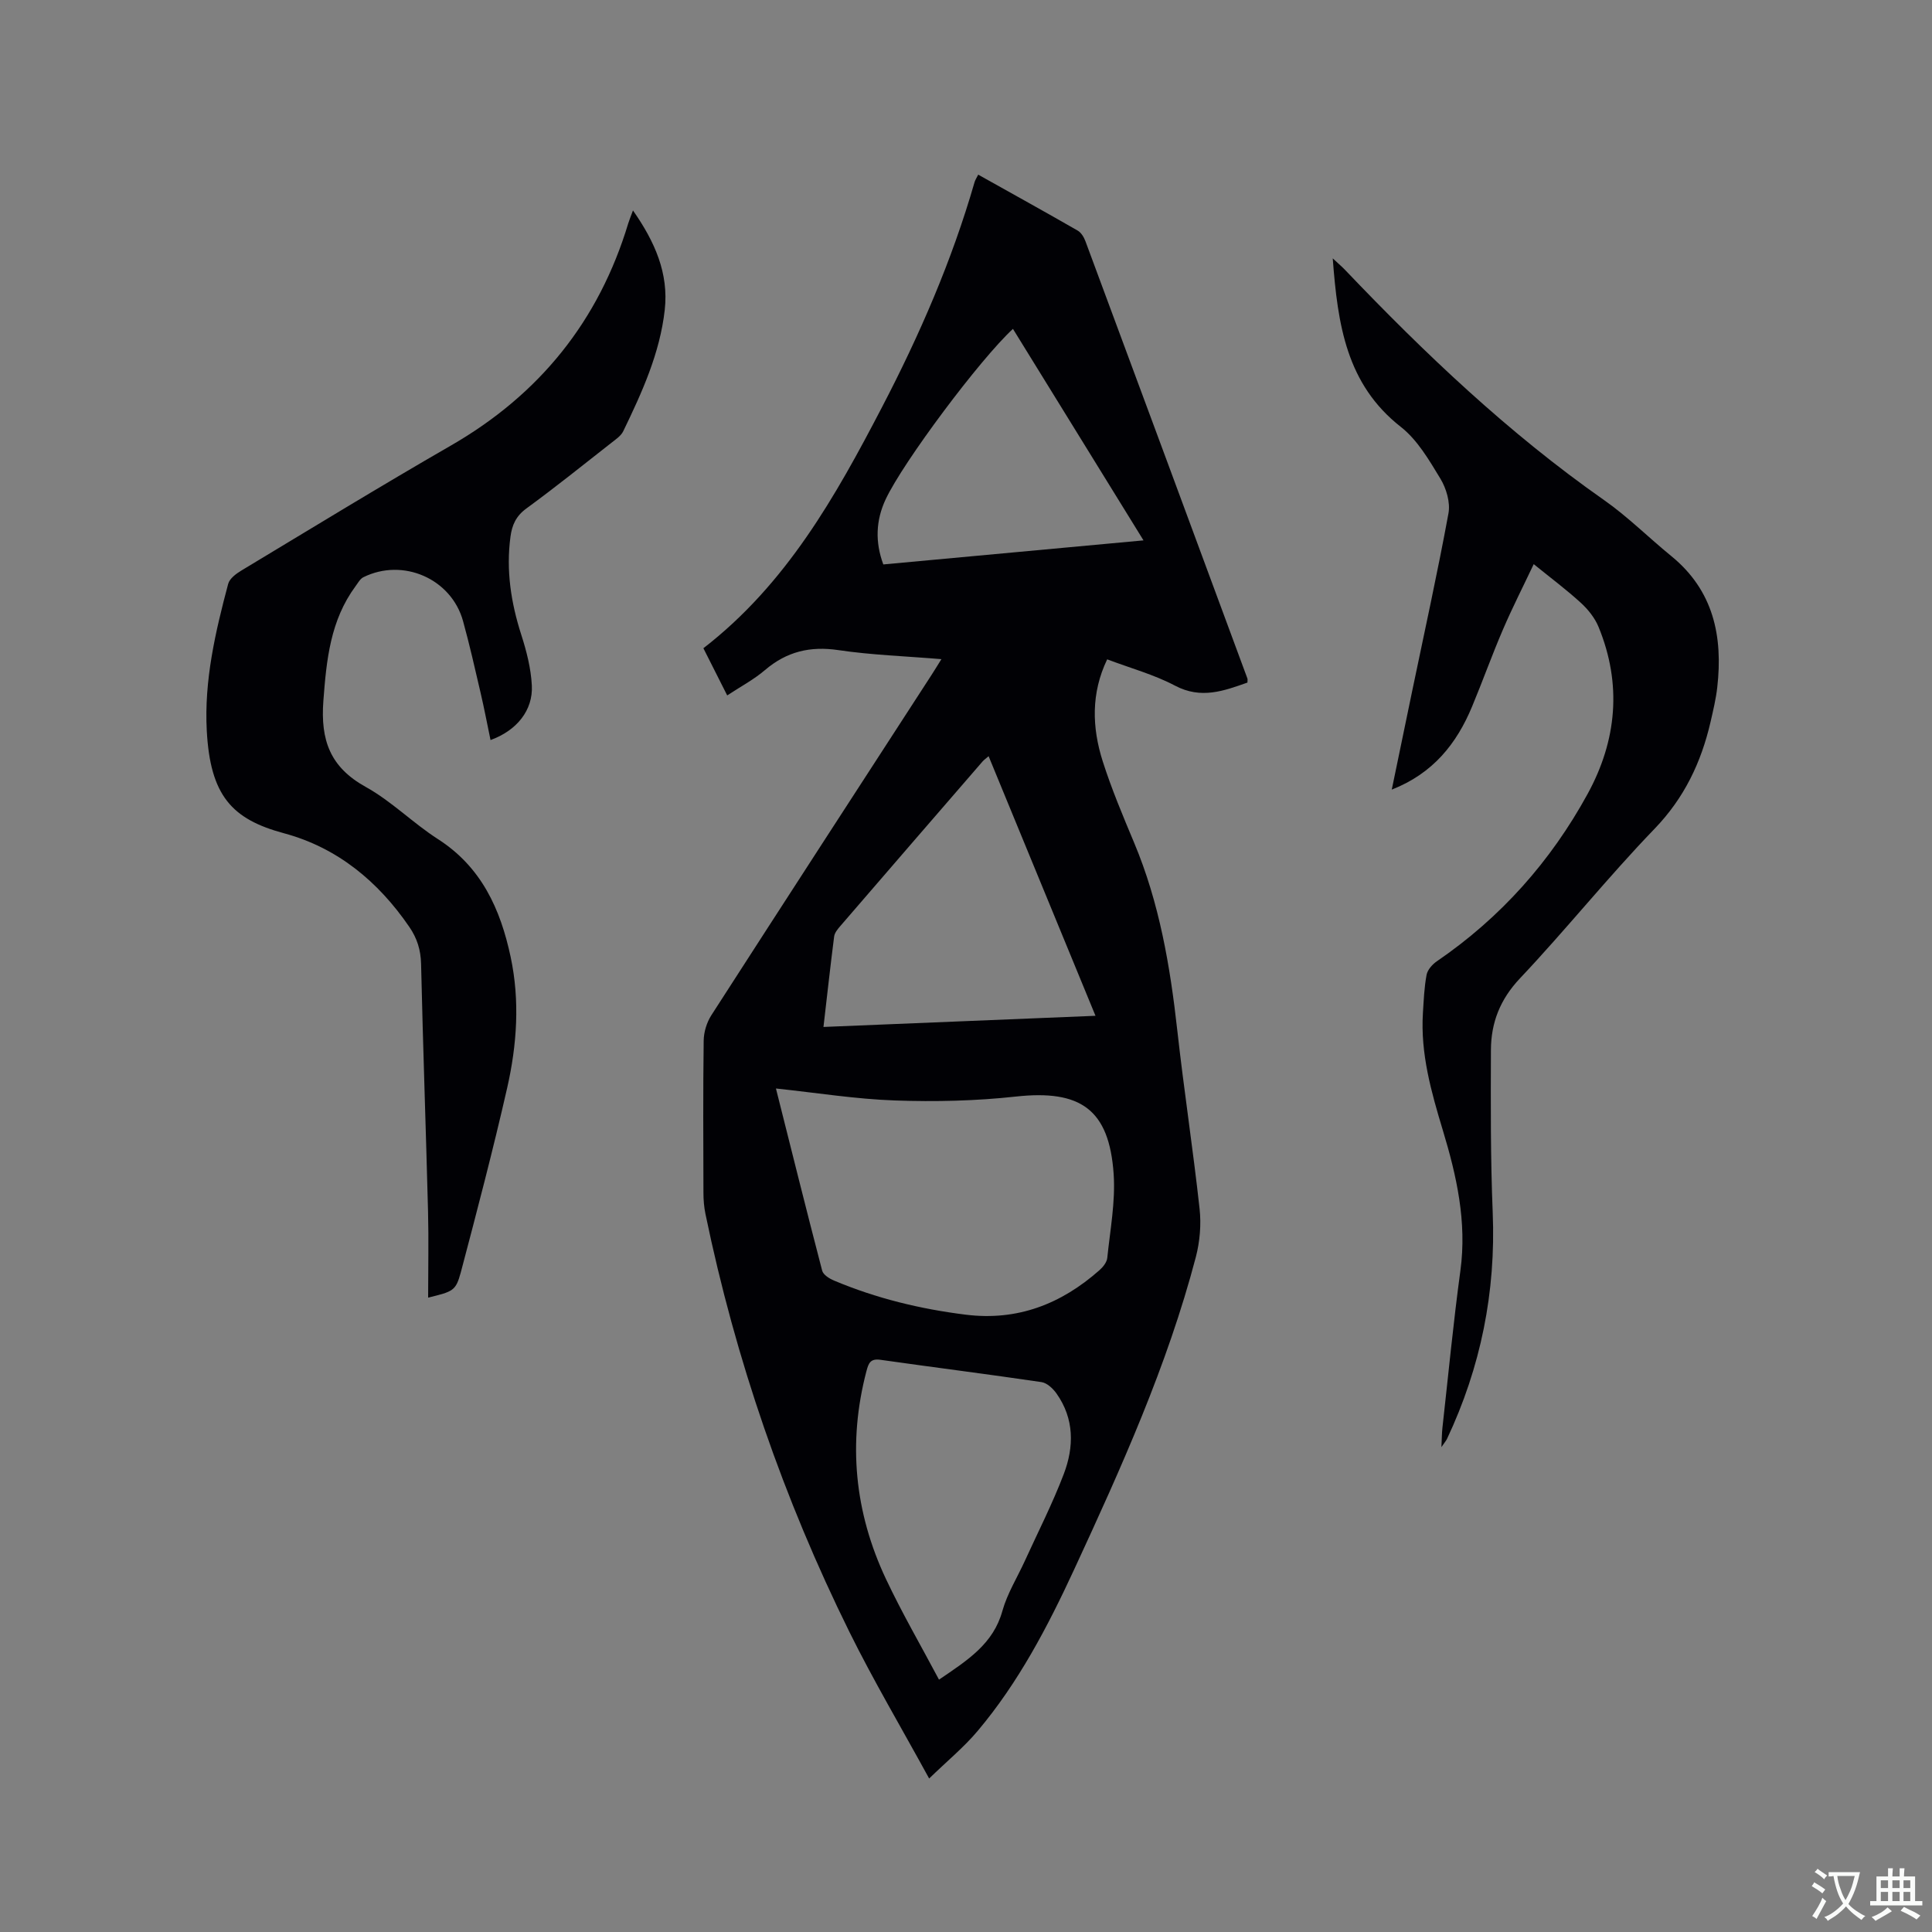 <svg enable-background="new 0 0 400 400" viewBox="0 0 400 400" xmlns="http://www.w3.org/2000/svg"><rect x="0" y="0" width="400" height="400" fill="#808080" stroke="none"/><g fill="#010105"><path d="m145.63 134.21c17.18-13.29 27.34-31.4 36.96-49.87 7.79-14.96 14.5-30.38 19.18-46.62.14-.48.44-.92.76-1.56 6.96 3.9 13.81 7.68 20.59 11.58.73.42 1.3 1.37 1.61 2.21 11.21 30.16 22.37 60.34 33.53 90.52.07.18.01.42.01.85-4.88 1.72-9.59 3.49-14.99.64-4.35-2.3-9.22-3.62-14.05-5.45-3.37 7.02-3.15 14.12-.92 21.12 1.83 5.73 4.18 11.31 6.51 16.87 5.22 12.45 7.45 25.54 8.93 38.86 1.37 12.32 3.26 24.58 4.61 36.9.36 3.27.06 6.79-.77 9.98-5.91 22.52-15.46 43.66-25.2 64.71-5.48 11.84-11.53 23.41-20 33.45-2.82 3.35-6.26 6.17-10.02 9.82-5.82-10.64-11.54-20.3-16.5-30.33-13.62-27.55-23.58-56.42-29.81-86.54-.3-1.44-.42-2.94-.42-4.41-.03-10.5-.09-21 .05-31.49.02-1.77.63-3.77 1.59-5.26 15.14-23.52 30.37-46.98 45.59-70.46.62-.95 1.2-1.92 2.04-3.26-7.43-.62-14.44-.85-21.32-1.87-5.86-.87-10.72.3-15.21 4.13-2.3 1.97-5.05 3.42-7.82 5.25-1.71-3.39-3.27-6.48-4.93-9.77zm15.02 91.15c3.2 12.7 6.31 25.23 9.57 37.71.22.86 1.5 1.66 2.46 2.06 8.74 3.68 17.86 5.89 27.26 7.06 10.72 1.34 19.78-2.22 27.69-9.21.74-.65 1.53-1.65 1.62-2.55.59-5.78 1.71-11.62 1.32-17.36-.92-13.41-6.87-17.5-20.24-16.04-8.28.91-16.71 1.1-25.04.81-8.09-.28-16.15-1.58-24.64-2.48zm33.76 122.39c5.99-4.06 11.24-7.42 13.12-14.21 1.01-3.62 3.09-6.94 4.67-10.41 2.72-5.96 5.71-11.82 8.04-17.94 2.15-5.64 2.2-11.46-1.51-16.69-.73-1.03-1.96-2.18-3.1-2.35-11.1-1.64-22.24-3.04-33.36-4.62-2.07-.29-2.45.71-2.88 2.34-3.9 14.86-2.46 29.25 4.04 43.05 3.32 7.04 7.24 13.79 10.98 20.83zm-23.92-135.13c18.97-.78 37.42-1.53 56.32-2.31-7.45-18.09-14.74-35.79-22.13-53.75-.62.54-.97.77-1.23 1.07-9.84 11.37-19.68 22.73-29.49 34.12-.54.62-1.16 1.38-1.26 2.14-.78 6.07-1.44 12.14-2.21 18.73zm66.26-100.74c-9.19-14.89-18.09-29.31-27.03-43.79-6.82 6.28-22.72 27.55-26.35 35.28-2.06 4.39-2.2 8.88-.49 13.49 17.95-1.67 35.63-3.3 53.87-4.98z"/><path d="m88.64 268.66c0-6.1.13-12-.02-17.9-.44-17.06-1.05-34.12-1.44-51.19-.07-2.9-.82-5.31-2.44-7.67-6.46-9.43-14.91-16.41-25.94-19.38-10.79-2.9-15.27-7.78-15.99-21.25-.56-10.37 1.78-20.44 4.43-30.38.29-1.1 1.64-2.11 2.74-2.77 14.43-8.69 28.8-17.48 43.4-25.89 18.32-10.56 30.6-25.78 36.7-46.01.21-.69.5-1.36.97-2.65 4.53 6.48 7.42 13 6.58 20.58-1 8.97-4.71 17.1-8.59 25.12-.47.98-1.56 1.7-2.46 2.41-5.84 4.58-11.63 9.23-17.62 13.61-2.12 1.55-2.95 3.41-3.27 5.81-.94 6.97.1 13.68 2.24 20.34 1.09 3.39 2 6.95 2.18 10.48.27 5.15-3.14 9.34-8.55 11.3-.69-3.31-1.31-6.58-2.07-9.83-1.15-4.95-2.27-9.91-3.62-14.8-2.42-8.77-12.43-13.15-20.64-9.08-.68.34-1.13 1.2-1.62 1.86-5.22 7.08-6.02 15.22-6.66 23.74-.61 8.16 1.4 13.73 8.78 17.82 5.33 2.95 9.77 7.48 14.93 10.79 9.01 5.78 12.95 14.49 15.06 24.39 1.94 9.09 1.31 18.21-.72 27.15-2.91 12.78-6.24 25.47-9.59 38.15-1.06 3.87-1.57 3.97-6.77 5.25z"/><path d="m275.93 53.49c1.33 1.24 1.97 1.78 2.54 2.38 16.56 17.36 33.89 33.83 53.61 47.65 4.93 3.45 9.24 7.78 13.93 11.6 8.75 7.13 10.73 16.61 9.53 27.18-.27 2.41-.85 4.8-1.39 7.17-1.94 8.37-5.43 15.73-11.59 22.12-9.64 9.99-18.34 20.88-27.87 30.97-4.12 4.36-5.98 9.17-6.01 14.81-.04 11.22-.09 22.46.37 33.67.67 16.44-2.47 32.02-9.46 46.86-.17.36-.44.66-1.16 1.71.09-1.85.09-2.93.21-4 1.21-10.85 2.25-21.72 3.72-32.54 1.37-10.07-.78-19.63-3.64-29.07-2.4-7.95-4.65-15.87-4.12-24.28.17-2.64.27-5.31.76-7.9.2-1.04 1.19-2.16 2.13-2.8 13.21-9.04 23.57-20.68 31.21-34.65 6.06-11.08 7.13-22.73 2.26-34.58-.76-1.85-2.15-3.59-3.64-4.96-2.96-2.71-6.2-5.13-9.78-8.03-2.2 4.65-4.44 9.04-6.38 13.56-2.26 5.25-4.18 10.64-6.38 15.92-3.2 7.69-8.08 13.85-16.63 17.2 1.47-7.09 2.85-13.78 4.24-20.47 2.54-12.23 5.24-24.44 7.5-36.73.41-2.24-.44-5.14-1.66-7.16-2.34-3.85-4.76-8.04-8.21-10.74-11.25-8.82-13.06-21.11-14.09-34.89z"/></g><path d="m377.9 391.2c-.2.3-.4.5-.6.8-.7-.6-1.4-1-2.2-1.5.2-.3.4-.5.5-.8.6.4 1.4.8 2.3 1.5zm-1.8 6.1c-.2-.2-.5-.4-.9-.6.4-.6.8-1.2 1.2-1.9s.7-1.3.9-1.9c.3.3.5.5.8.7-.7 1.3-1.4 2.6-2 3.7zm2.2-9c-.3.3-.5.5-.6.8-.6-.6-1.3-1.1-2-1.5.3-.3.5-.5.6-.7.6.5 1.3.9 2 1.4zm.3.2v-.9h2 4.5c-.3 1.3-.6 2.5-1 3.6s-.9 2.1-1.4 3c.4.5 1 1 1.6 1.4s1.2.8 1.9 1.1c-.3.2-.5.4-.8.8-.4-.3-1-.7-1.6-1.2s-1.2-1.1-1.6-1.6c-.5.6-1.1 1.1-1.7 1.6s-1.4.9-2.1 1.4c-.1-.3-.3-.5-.7-.8.6-.2 1.2-.5 1.9-1s1.4-1.1 2-1.8c-.5-.8-.9-1.6-1.2-2.5s-.6-2-.8-3.2c-.4.1-.7.1-1 .1zm2.5 2.7c.3 1 .7 1.7 1 2.2.3-.5.6-1.1 1-2s.6-1.9.9-3h-3.2-.4c.1.9.3 1.8.7 2.8z" fill="#fafbfa"/><path d="m396.5 388.5v1.5 3.6h1.5v.9c-.4 0-1 0-1.7 0h-7.9c-.5 0-.9 0-1.2 0v-.9h1.3v-3.5c0-.7 0-1.2 0-1.6h2.4c0-.8 0-1.4 0-1.7h1c0 .3-.1.8-.1 1.7h1.5c0-.8 0-1.4 0-1.7h1c0 .3-.1.9-.1 1.7zm-8.2 9.2c-.2-.3-.5-.5-.8-.8.8-.3 1.4-.6 1.9-.9s1-.7 1.4-1.1c.3.3.6.5.9.8-1.6 1-2.8 1.6-3.4 2zm2.6-6.8v-1.6h-1.5v1.6zm0 2.7v-1.9h-1.5v1.9zm2.4-2.7v-1.6h-1.5v1.6zm0 2.7v-1.9h-1.5v1.9zm.2 2 .7-.8c.4.2.9.5 1.6.8s1.3.7 1.8 1c-.3.3-.5.5-.8.8-.4-.3-1.5-1-3.3-1.8zm2-4.7v-1.6h-1.4v1.6zm0 2.7v-1.9h-1.4v1.9z" fill="#fafbfa"/></svg>
